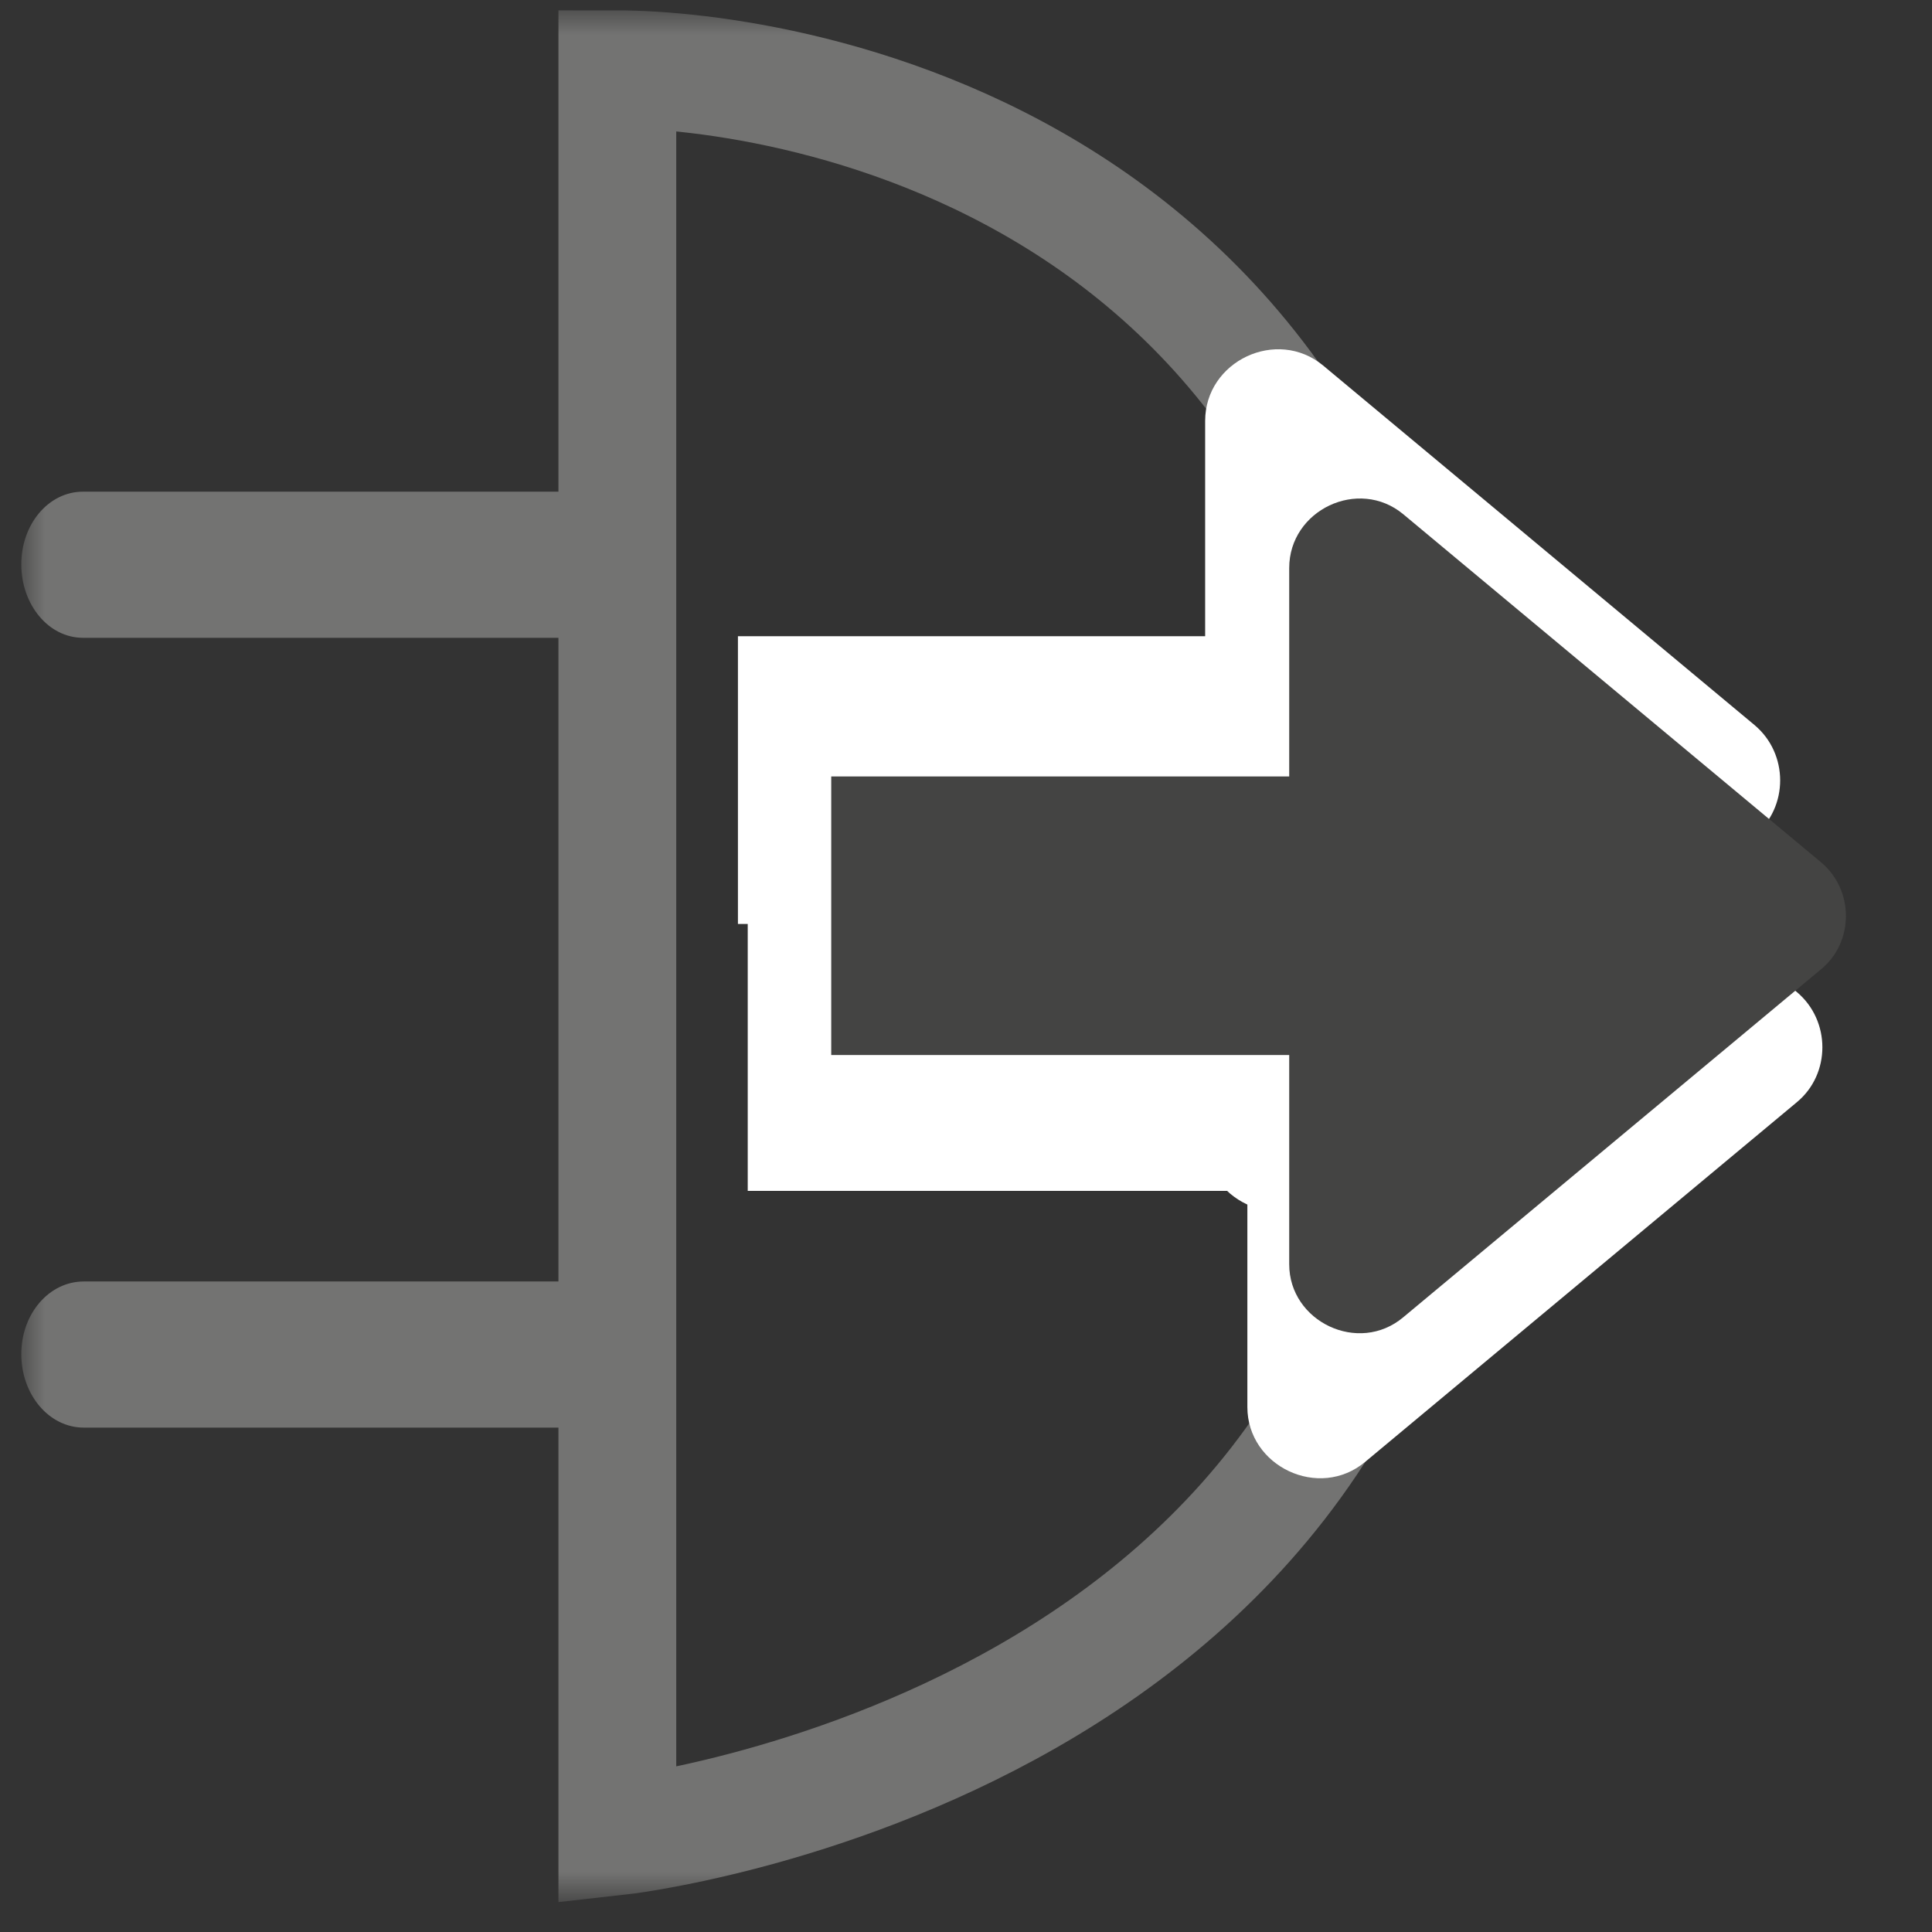 <?xml version="1.0" encoding="UTF-8" standalone="no"?>
<svg width="41px" height="41px" viewBox="0 0 41 41" version="1.1" xmlns="http://www.w3.org/2000/svg" xmlns:xlink="http://www.w3.org/1999/xlink">
    <rect x="0" y="0" width="41" height="41" fill="#333333" stroke="none"/>
    <!-- Generator: Sketch 41.2 (35397) - http://www.bohemiancoding.com/sketch -->
    <title>OpenSym</title>
    <desc>Created with Sketch.</desc>
    <defs>
        <polygon id="path-1" points="0 40 40 40 40 0 0 0"></polygon>
    </defs>
    <g stroke="none" stroke-width="1" fill="none" fill-rule="evenodd">
        <g transform="translate(0.452, 0.238)">
            <g>
                <g transform="translate(20, 20) scale(1, -1) translate(-20, -20) ">
                    <g>
                        <g>
                            <mask id="mask-2" fill="white">
                                <use xlink:href="#path-1"></use>
                            </mask>
                            <g></g>
                            <g mask="url(#mask-2)">
                                <g transform="translate(-1.25, 1.25)">
                                    <g transform="translate(0.075, 8.043)">
                                        <path d="M2.5,3.75 C1.765,3.75 1.175,3.066 1.175,2.209 C1.175,1.345 1.765,0.649 2.5,0.649 L13.49,0.649 C14.221,0.649 14.825,1.345 14.825,2.209 C14.825,3.066 14.221,3.75 13.49,3.75" fill="#737372"></path>
                                    </g>
                                    <g transform="translate(0.058, 24.804)">
                                        <path d="M2.5,3.75 C1.775,3.75 1.192,3.066 1.192,2.209 C1.192,1.345 1.775,0.649 2.5,0.649 L13.841,0.649 C14.564,0.649 13.886,1.431 13.886,2.294 C13.886,3.152 14.564,3.75 13.841,3.75" fill="#737372"></path>
                                    </g>
                                    <g transform="translate(13.899, 0.018)">
                                        <path d="M0,37.5 L0,0 C0,0 17.37,1.916 17.37,17.925 C17.37,35.7 3.333,37.5 0,37.5 Z" stroke="#737372" stroke-width="2.5"></path>
                                    </g>
                                    <g transform="translate(16.373, 13.13)">
                                        <path d="M10,6.25 L10,1.663 C10,0.405 11.521,-0.323 12.504,0.502 L21.659,8.13 C22.384,8.727 22.384,9.864 21.659,10.471 L12.504,18.101 C11.521,18.915 10,18.195 10,16.924 L10,12.356 L0.085,12.356 L0.085,6.25 L10,6.25 Z" fill="#FFFFFF"></path>
                                    </g>
                                    <g transform="translate(16.019, 7.466)">
                                        <path d="M11.25,6.25 L11.25,1.663 C11.25,0.405 12.771,-0.323 13.754,0.502 L22.909,8.13 C23.634,8.727 23.634,9.864 22.909,10.471 L13.754,18.1 C12.771,18.916 11.25,18.196 11.25,16.924 L11.25,12.356 L0.647,12.356 L0.647,6.25 L11.25,6.25 Z" fill="#FFFFFF"></path>
                                    </g>
                                    <g transform="translate(18.157, 10.349)">
                                        <path d="M10,6.25 L10,1.809 C10,0.591 11.473,-0.114 12.422,0.686 L21.288,8.071 C21.99,8.649 21.99,9.749 21.288,10.338 L12.422,17.725 C11.473,18.515 10,17.816 10,16.585 L10,12.161 L0.281,12.161 L0.281,6.25 L10,6.25 Z" fill="#444443"></path>
                                    </g>
                                </g>
                            </g>
                        </g>
                    </g>
                </g>
            </g>
        </g>
    </g>
</svg>